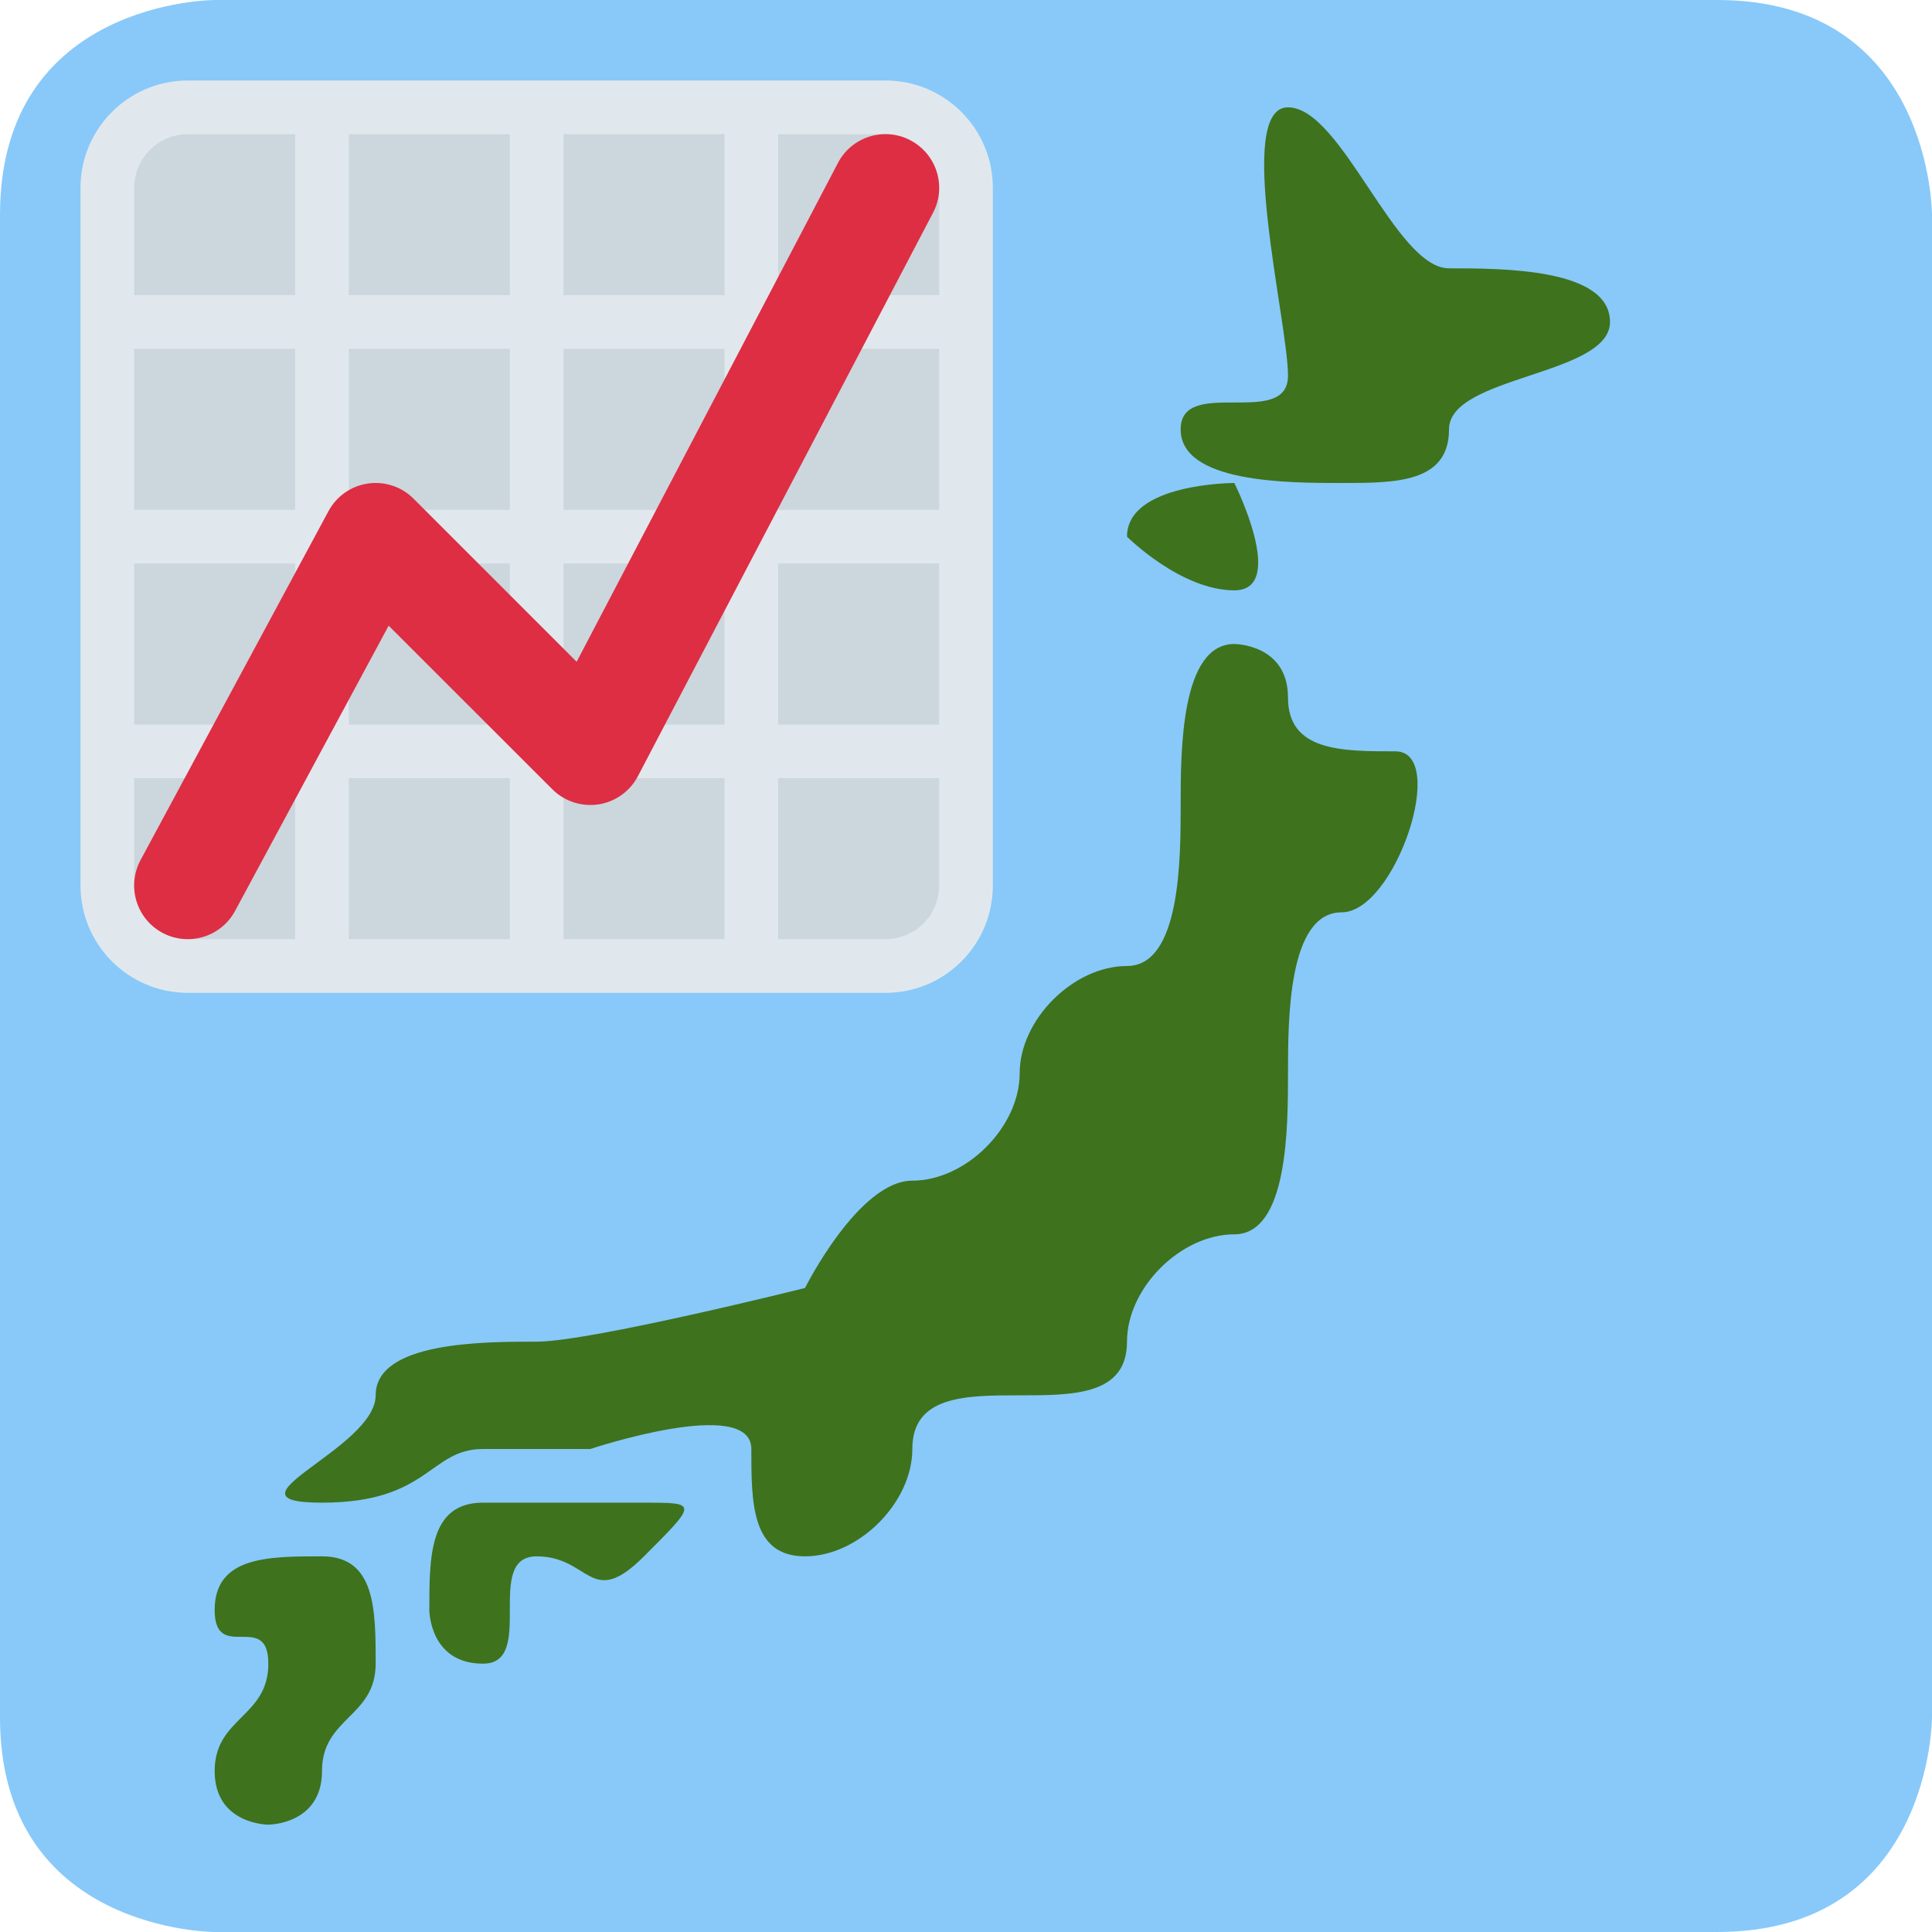 <svg width="36" height="36" viewBox="0 0 36 36" fill="none" xmlns="http://www.w3.org/2000/svg">
<path d="M36 32C36 32 36 36 32 36H4C4 36 0 36 0 32V4C0 0 4 0 4 0H32C36 0 36 4 36 4V32Z" fill="#88C9F9"/>
<path d="M24 2C25 2 26 5 27 5C28 5 30 5 30 6C30 7 27 7 27 8C27 9 26 9 25 9C24 9 22 9 22 8C22 7 24 8 24 7C24 6 23 2 24 2ZM21 10C21 9 23 9 23 9C23 9 24 11 23 11C22 11 21 10 21 10ZM23 12C22 12 22 14 22 15C22 16 22 18 21 18C20 18 19 19 19 20C19 21 18 22 17 22C16 22 15 24 15 24C15 24 11 25 10 25C9 25 7 25 7 26C7 27 4 28 6 28C8 28 8 27 9 27H11C11 27 14 26 14 27C14 28 14 29 15 29C16 29 17 28 17 27C17 26 18 26 19 26C20 26 21 26 21 25C21 24 22 23 23 23C24 23 24 21 24 20C24 19 24 17 25 17C26 17 27 14 26 14C25 14 24 14 24 13C24 12 23 12 23 12Z" fill="#3E721D"/>
<path d="M8 30C8 29 8 28 9 28H12C13 28 13 28 12 29C11 30 11 29 10 29C9 29 10 31 9 31C8 31 8 30 8 30ZM4 33C4 32 5 32 5 31C5 30 4 31 4 30C4 29 5 29 6 29C7 29 7 30 7 31C7 32 6 32 6 33C6 34 5 34 5 34C5 34 4 34 4 33Z" fill="#3E721D"/>
<path d="M16.5 2H3.5C2.671 2 2 2.671 2 3.5V16.5C2 17.328 2.671 18 3.5 18H16.5C17.328 18 18 17.328 18 16.5V3.5C18 2.671 17.328 2 16.5 2Z" fill="#CCD6DD"/>
<path d="M16.5 1.5H3.5C2.396 1.5 1.5 2.396 1.5 3.5V16.5C1.5 17.605 2.396 18.5 3.5 18.5H16.5C17.605 18.5 18.5 17.605 18.5 16.5V3.5C18.5 2.396 17.605 1.5 16.5 1.5ZM16.5 2.5C17.052 2.5 17.5 2.949 17.5 3.5V5.5H14.5V2.5H16.5ZM14.5 10.5H17.5V13.5H14.5V10.5ZM14.5 9.5V6.5H17.5V9.5H14.5ZM13.5 2.5V5.5H10.5V2.5H13.5ZM10.5 6.5H13.5V9.5H10.5V6.5ZM10.5 10.5H13.5V13.5H10.5V10.5ZM9.5 2.5V5.5H6.5V2.5H9.5ZM6.5 6.5H9.5V9.5H6.5V6.5ZM6.5 10.5H9.5V13.5H6.5V10.5ZM2.5 3.5C2.5 2.949 2.949 2.5 3.5 2.5H5.5V5.5H2.5V3.5ZM2.5 6.5H5.5V9.5H2.5V6.5ZM2.5 10.5H5.5V13.5H2.5V10.5ZM3.5 17.5C2.949 17.5 2.5 17.052 2.5 16.5V14.5H5.5V17.5H3.5ZM6.5 17.5V14.5H9.5V17.5H6.5ZM10.5 17.5V14.5H13.5V17.5H10.5ZM16.5 17.5H14.5V14.5H17.5V16.5C17.5 17.052 17.052 17.5 16.5 17.5Z" fill="#E1E8ED"/>
<path d="M3.499 17.5C3.339 17.5 3.176 17.462 3.026 17.381C2.539 17.119 2.358 16.512 2.619 16.026L6.12 9.526C6.269 9.247 6.542 9.056 6.854 9.01C7.168 8.964 7.484 9.069 7.707 9.293L10.745 12.331L15.614 3.036C15.87 2.547 16.474 2.357 16.963 2.614C17.453 2.87 17.642 3.475 17.386 3.964L11.886 14.464C11.738 14.746 11.465 14.941 11.15 14.989C10.837 15.035 10.518 14.933 10.293 14.708L7.242 11.659L4.38 16.974C4.2 17.309 3.855 17.5 3.499 17.5Z" fill="#DD2E44"/>
</svg>
